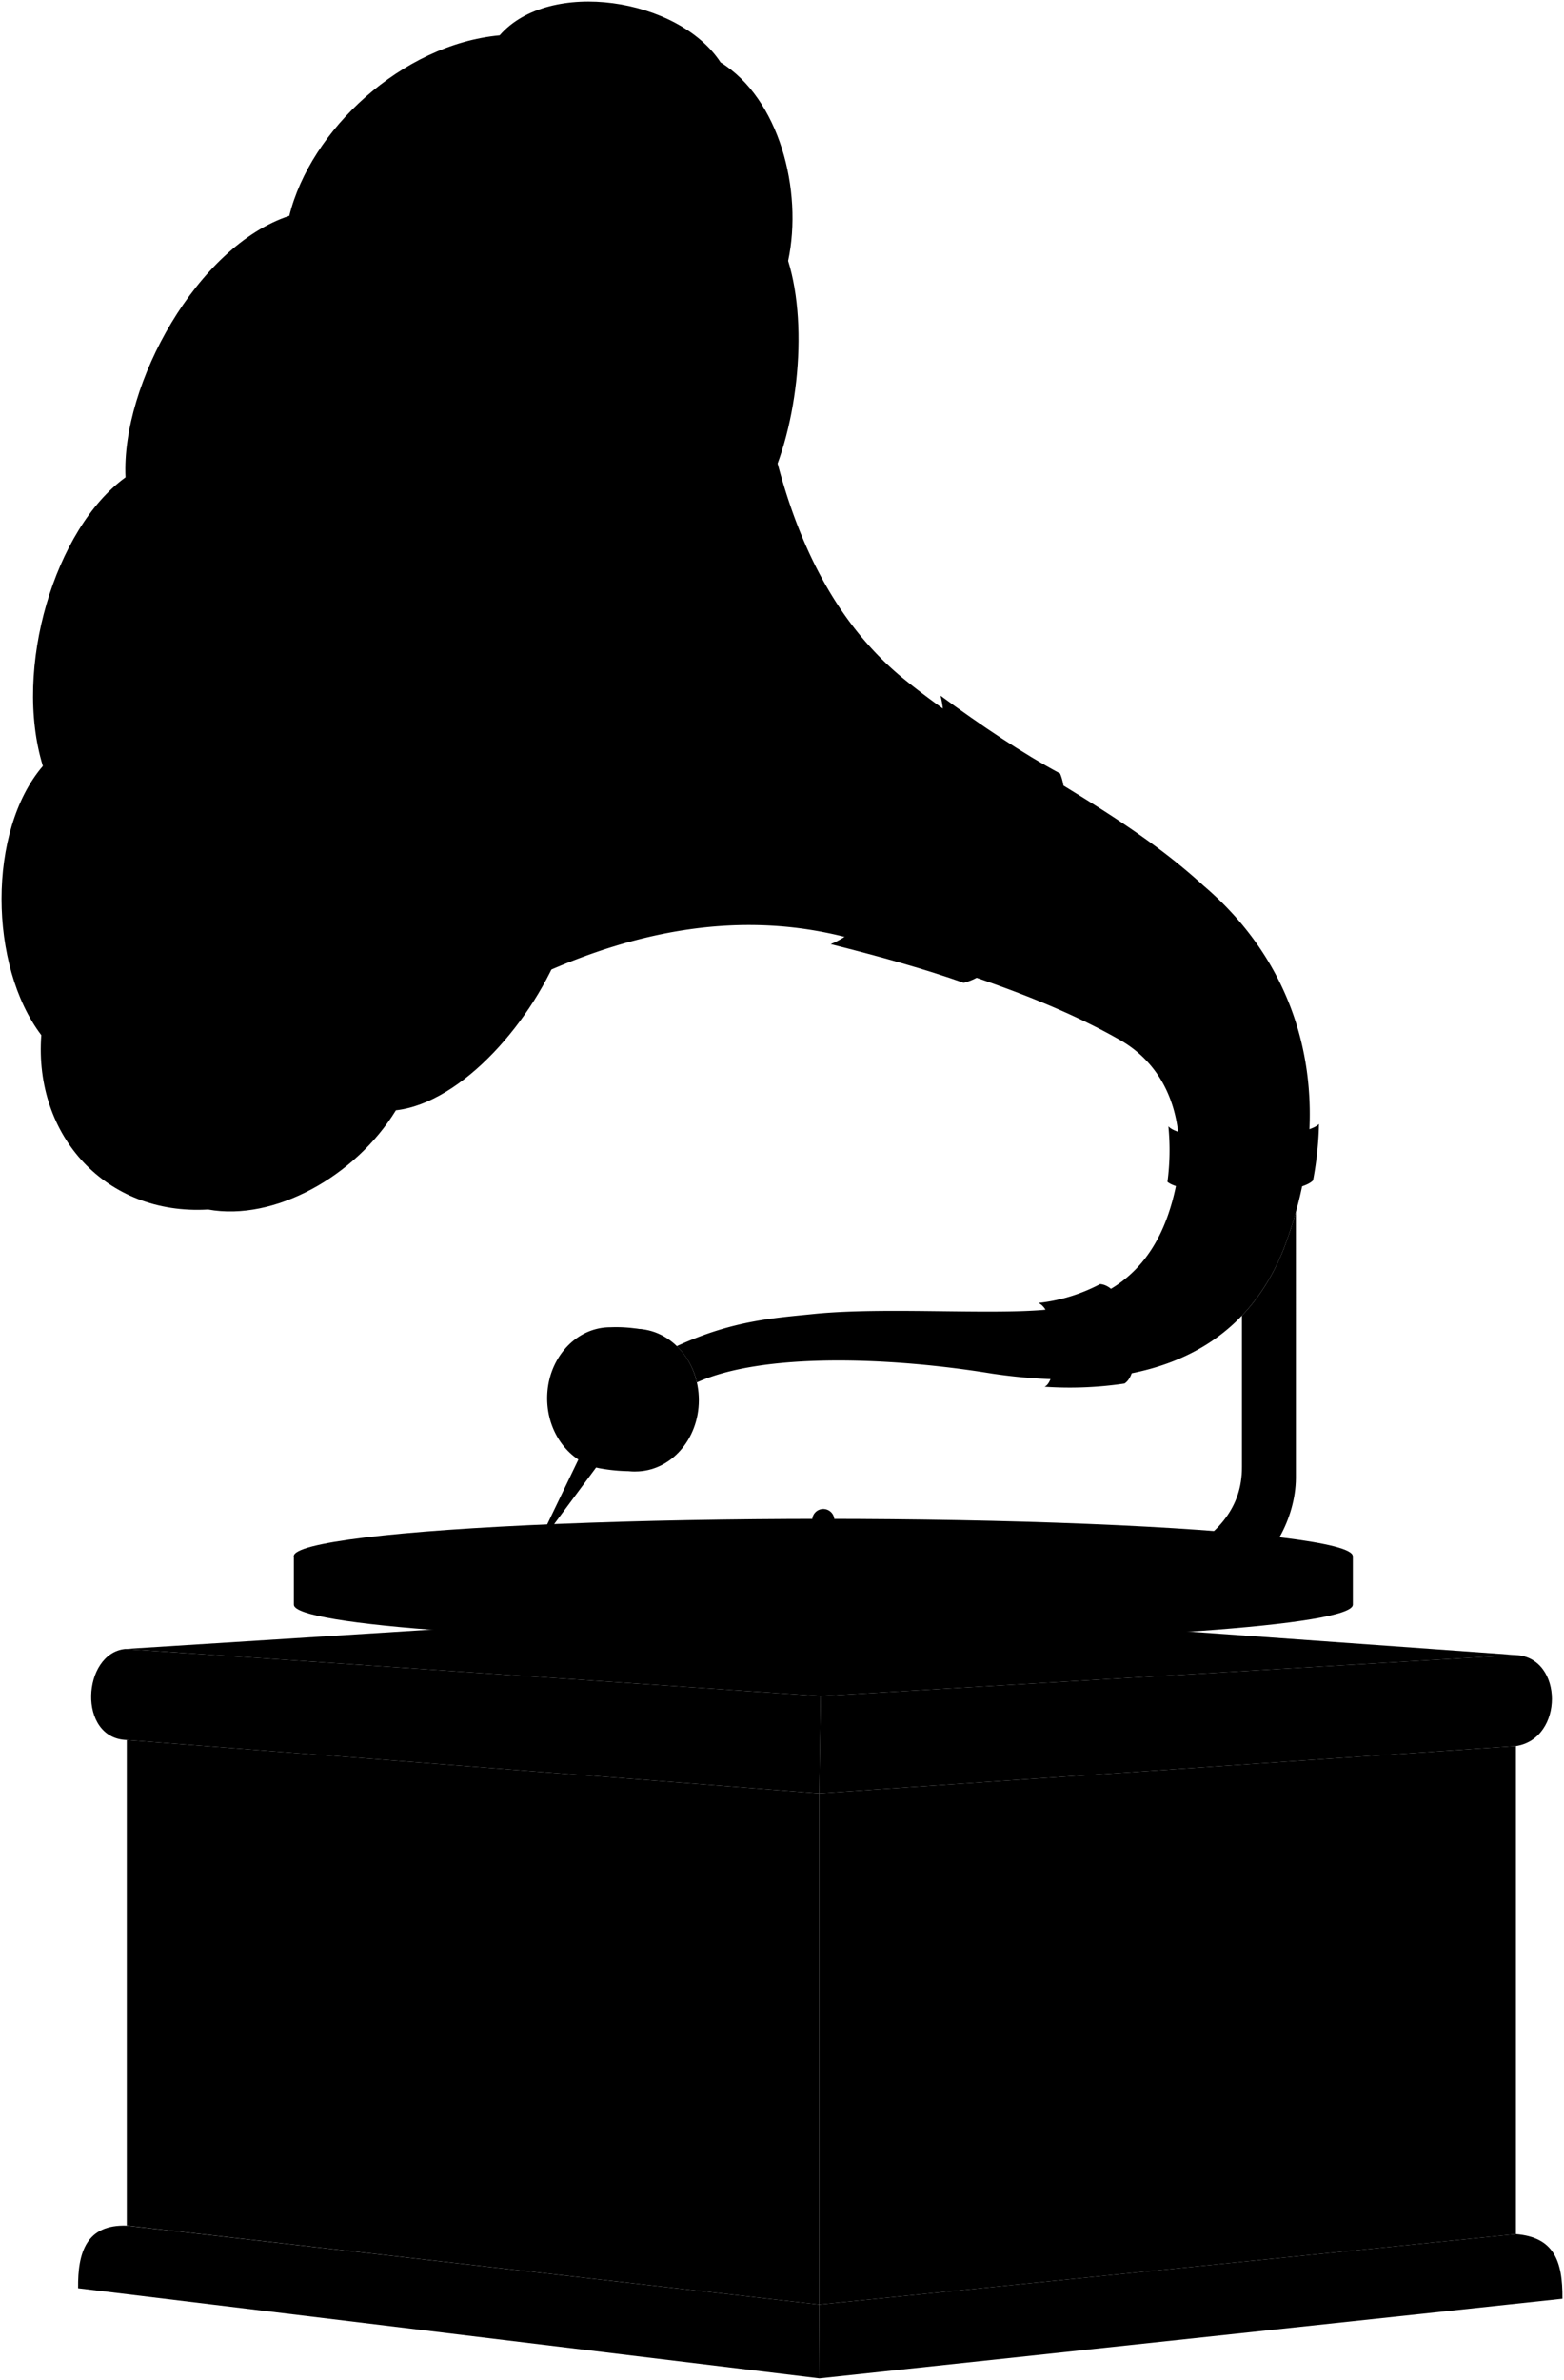<svg viewBox="0 0 1000.57 1521.73">
  <polygon class="mapleDarkest" points="524.08 1473.43 524.08 1146.57 969.82 1116.36 969.82 1428.42 524.08 1473.43"/>
  <polygon class="mapleDark" points="81.11 1422.95 524.08 1473.43 524.08 1146.57 81.11 1112.49 81.11 1422.95"/>
  <g class="oakMediumLight">
    <path d="M524.08,1473.43,81.11,1423c-25.67-.89-31.42,16.77-31.15,40l474.33,57.61Z"/>
    <path d="M81.11,1112.49c-31.78-.91-28.58-55.36-1.07-58.19L525,1084.37l-.9,62.2Z"/>
  </g>
  <g class="oakMedium">
    <path d="M524.08,1473.43l.21,47.17,475.27-50.89c.25-24.56-5.73-39.37-29.74-41.29Z"/>
    <path d="M524.08,1146.57l.9-62.2,445-26.19c30.34,1.76,30.67,53.52-.17,58.18Z"/>
  </g>
  <polygon class="oakLight" points="80.04 1054.3 524.98 1084.37 969.99 1058.18 524.05 1026.22 80.04 1054.3"/>
  <g class="steelMediumDark">
    <path d="M794.54,937.91V841.13c11-11.49,20-25.67,26.81-42.89q4.44-11.73,7.69-23.38V945.09c-.2,25.82-15.83,53.66-34.4,61L757.9,993.24C778.45,980.21,794.64,964.56,794.54,937.91Z"/>
    <path d="M424.72,1047.47v15.81c0,4,45.66,7.17,102,7.17s102-3.21,102-7.17v-15.81Z"/>
  </g>
  <path class="hornOuter" d="M433,860.66c36.44-16.78,63.12-18,89.28-20.74,44.33-4.14,107.59.59,144.83-2.36,52-5.6,78.2-35.37,86.62-86.94,4.42-42.25-11.38-71.87-39-86.69-47.59-26.87-107.9-45.45-166.53-62.81-70.43-20.3-143.72-8-219.28,29.9L492.09,273.45c14.68,70.22,41.88,123.84,84.72,159.48,63.82,52.25,135.91,80.89,193.11,133.3,67.23,57.21,85.1,143.14,51.43,232-29.63,75.06-102.22,92.52-186.65,80-65.69-10.74-146.76-13.47-188.88,5.63A46.71,46.71,0,0,0,433,860.66Z"/>
  <path class="hornInner" d="M185.08,138C126.44,157.17,77.42,245.61,80.3,305.2,35.12,337.88,8.21,427.28,27.43,489.76c-35.56,41.33-34.6,127.84-1,172.06-4.8,64.4,41.34,115.35,106.7,111.5,42.29,7.69,94.2-21.14,120.15-63.44,42.3-4.8,88.44-57.67,106.7-106.69,33.65-23.07,68.25-85.55,80.75-136.5,27.87-26.91,50.94-99,47.1-149C510,278.29,517.66,210,504.21,166.78,513.82,121.61,498.44,63,461,39.9,434-1.43,351.37-13.93,319.65,22.6,257.17,28.37,198.53,83.16,185.08,138Z"/>
  <g class="hornCreaseLine">
    <path d="M475.85,171.18c-18.2,47.36-26.05,95.2-16.59,143.85-28,42.85-41.4,91.12-39.66,144.78-39.68,35.28-66,78-75.62,130-42.26,25.15-74.66,58.55-96.82,100.51"/>
    <path d="M461,39.9c-16.83,43.27-12.46,102.17,4.9,161.09"/>
    <path d="M133.17,773.32C166,721.14,207,688.53,255.93,675"/>
    <path d="M319.65,22.6c6.6,104.65,64.1,220.6,139.61,292.43"/>
    <path d="M26.47,661.82c89.93-34.37,220.25-66,317.51-72"/>
    <path d="M80.3,305.2q170.58,81.56,339.3,154.61"/>
    <path d="M27.43,489.76c111-10.84,253.79,9.29,340.21,33.81"/>
    <path d="M185.08,138c51.1,88,146.92,181.91,242,249.83"/>
  </g>
  <g class="steelMediumLight">
    <path d="M668.26,886.62c9.44-4.15,8.47-48.21-3.92-53.56A109.92,109.92,0,0,0,703.78,821c18.64,1.24,29.68,54.41,15.62,63.57A237.41,237.41,0,0,1,668.26,886.62Z"/>
    <path d="M843.82,718.62c-9.67,10.29-86.47,12.82-96.35,1.49a154,154,0,0,1-.59,35.5c10.48,9.26,82.14,10.54,93.13-.91A215.11,215.11,0,0,0,843.82,718.62Z"/>
    <path d="M678.18,494.54c13.59,32-21.89,124.12-61.69,133.83-23.81-8.49-53-16.68-85.07-24.72,45.63-18.45,81-119,70.28-158.85C627.94,464,653.66,481.38,678.18,494.54Z"/>
    <path d="M188,995v31c0,13.17,151.66,23.84,338.74,23.84s338.75-10.67,338.75-23.84V995Z"/>
  </g>
  <ellipse class="rubberMediumDark" cx="526.69" cy="994.96" rx="338.75" ry="23.84"/>
  <ellipse class="label" cx="526.69" cy="994.96" rx="114.84" ry="8.08"/>
  <path class="brassMedium" d="M384.13,938.85c-19.31-3.41-34.08-22.19-34.08-44.85,0-25.08,18.1-45.41,40.42-45.41a91,91,0,0,1,21.88,1.75l-6,90.26A112.59,112.59,0,0,1,384.13,938.85Z"/>
  <ellipse class="brassDark" cx="406.49" cy="895.19" rx="40.6" ry="45.61"/>
  <g class="steelLight">
    <path d="M533.75,972.32a7.07,7.07,0,1,0-14.11,0V996c.78,1.81,12.94,2,14.11,0Z"/>
    <path d="M371.5,930.1l-29.44,61.13L382.29,937A28.38,28.38,0,0,0,371.5,930.1Z"/>
  </g>
</svg>

